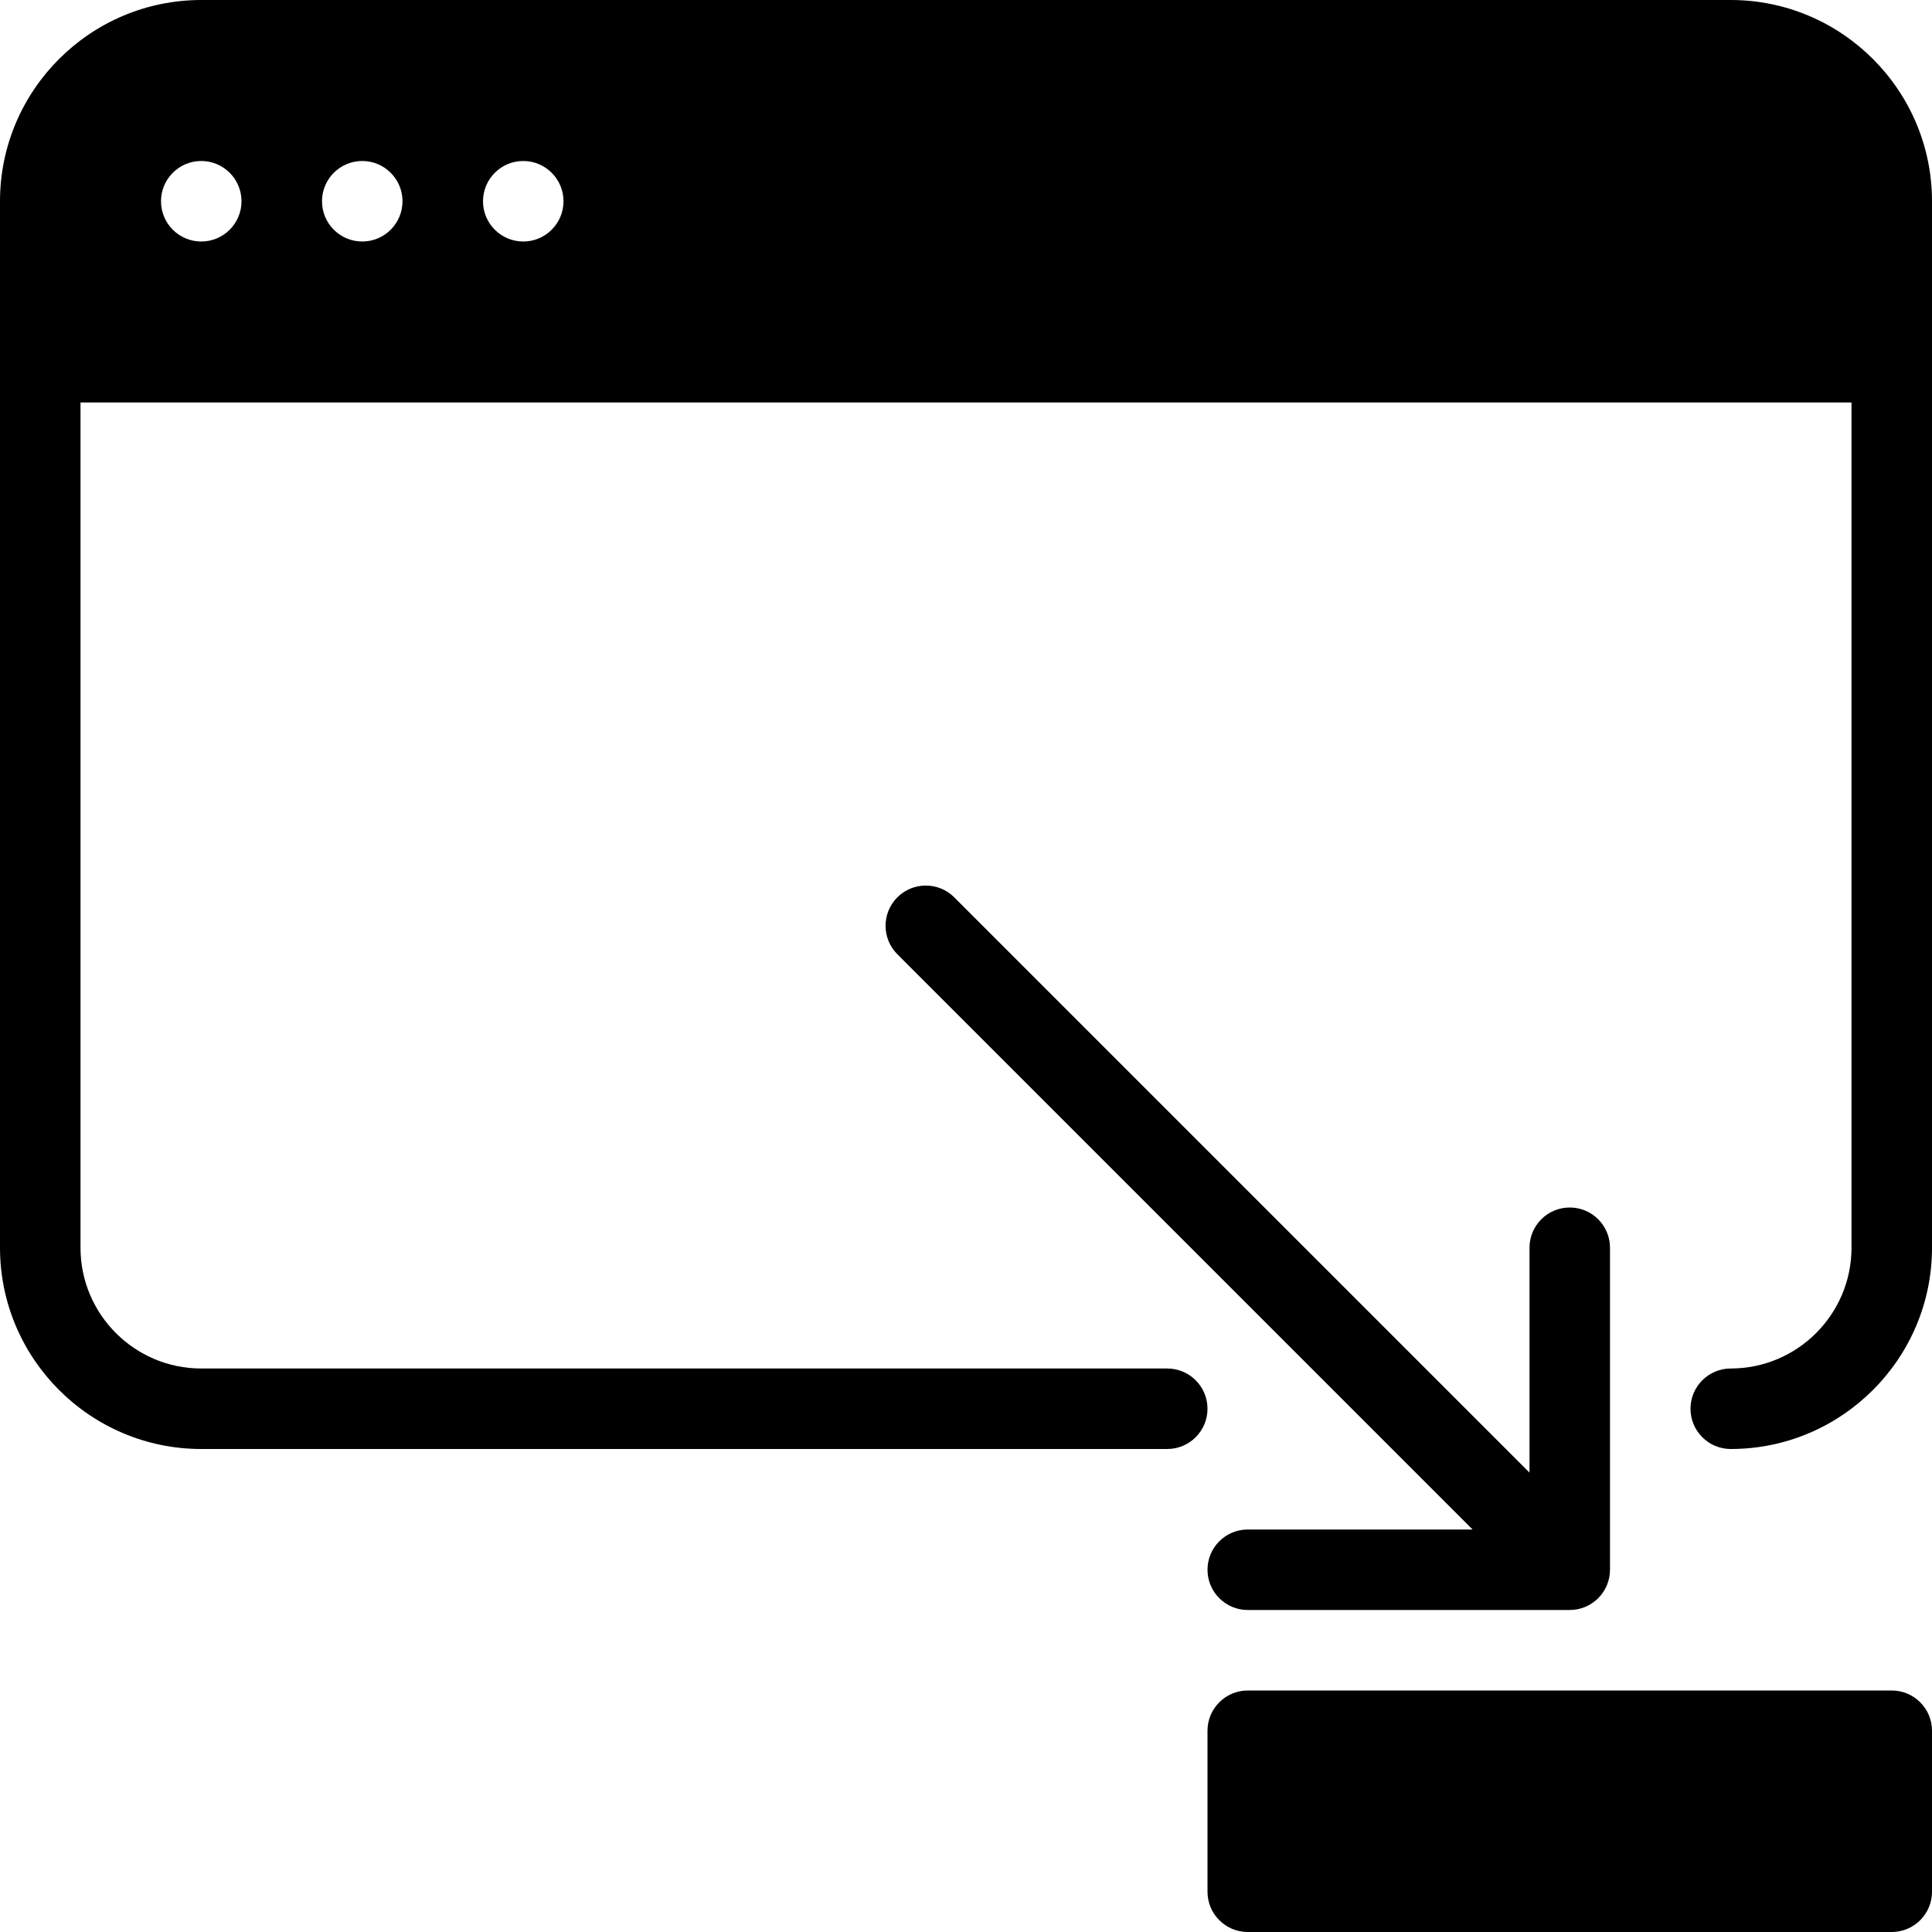 <?xml version="1.0" encoding="iso-8859-1"?>
<!-- Generator: Adobe Illustrator 19.2.1, SVG Export Plug-In . SVG Version: 6.00 Build 0)  -->
<svg version="1.1" id="Layer_1" xmlns="http://www.w3.org/2000/svg" xmlns:xlink="http://www.w3.org/1999/xlink" x="0px" y="0px"
	 viewBox="0 0 24 24" style="enable-background:new 0 0 24 24;" xml:space="preserve">
<g>
	<g>
		<path d="M23.5,21h-8c-0.276,0-0.5,0.224-0.5,0.5v2c0,0.276,0.224,0.5,0.5,0.5h8c0.276,0,0.5-0.224,0.5-0.5v-2
			C24,21.224,23.776,21,23.5,21z M21.5,0h-19C1.122,0,0,1.122,0,2.5v13C0,16.878,1.122,18,2.5,18h12c0.276,0,0.5-0.224,0.5-0.5
			S14.776,17,14.5,17h-12C1.673,17,1,16.327,1,15.5V5h22v10.5c0,0.827-0.673,1.5-1.5,1.5c-0.276,0-0.5,0.224-0.5,0.5
			s0.224,0.5,0.5,0.5c1.378,0,2.5-1.122,2.5-2.5v-13C24,1.122,22.878,0,21.5,0z M2.5,3C2.224,3,2,2.776,2,2.5S2.224,2,2.5,2
			S3,2.224,3,2.5S2.776,3,2.5,3z M4.5,3C4.224,3,4,2.776,4,2.5S4.224,2,4.5,2S5,2.224,5,2.5S4.776,3,4.5,3z M6.5,3
			C6.224,3,6,2.776,6,2.5S6.224,2,6.5,2S7,2.224,7,2.5S6.776,3,6.5,3z M15,19.5c0,0.276,0.224,0.5,0.5,0.5h4
			c0.065,0,0.13-0.013,0.191-0.038c0.122-0.051,0.22-0.148,0.271-0.271C19.987,19.63,20,19.565,20,19.5v-4
			c0-0.276-0.224-0.5-0.5-0.5S19,15.224,19,15.5v2.793l-7.146-7.146c-0.195-0.195-0.512-0.195-0.707,0s-0.195,0.512,0,0.707
			L18.293,19H15.5C15.224,19,15,19.224,15,19.5z"/>
	</g>
</g>
</svg>

